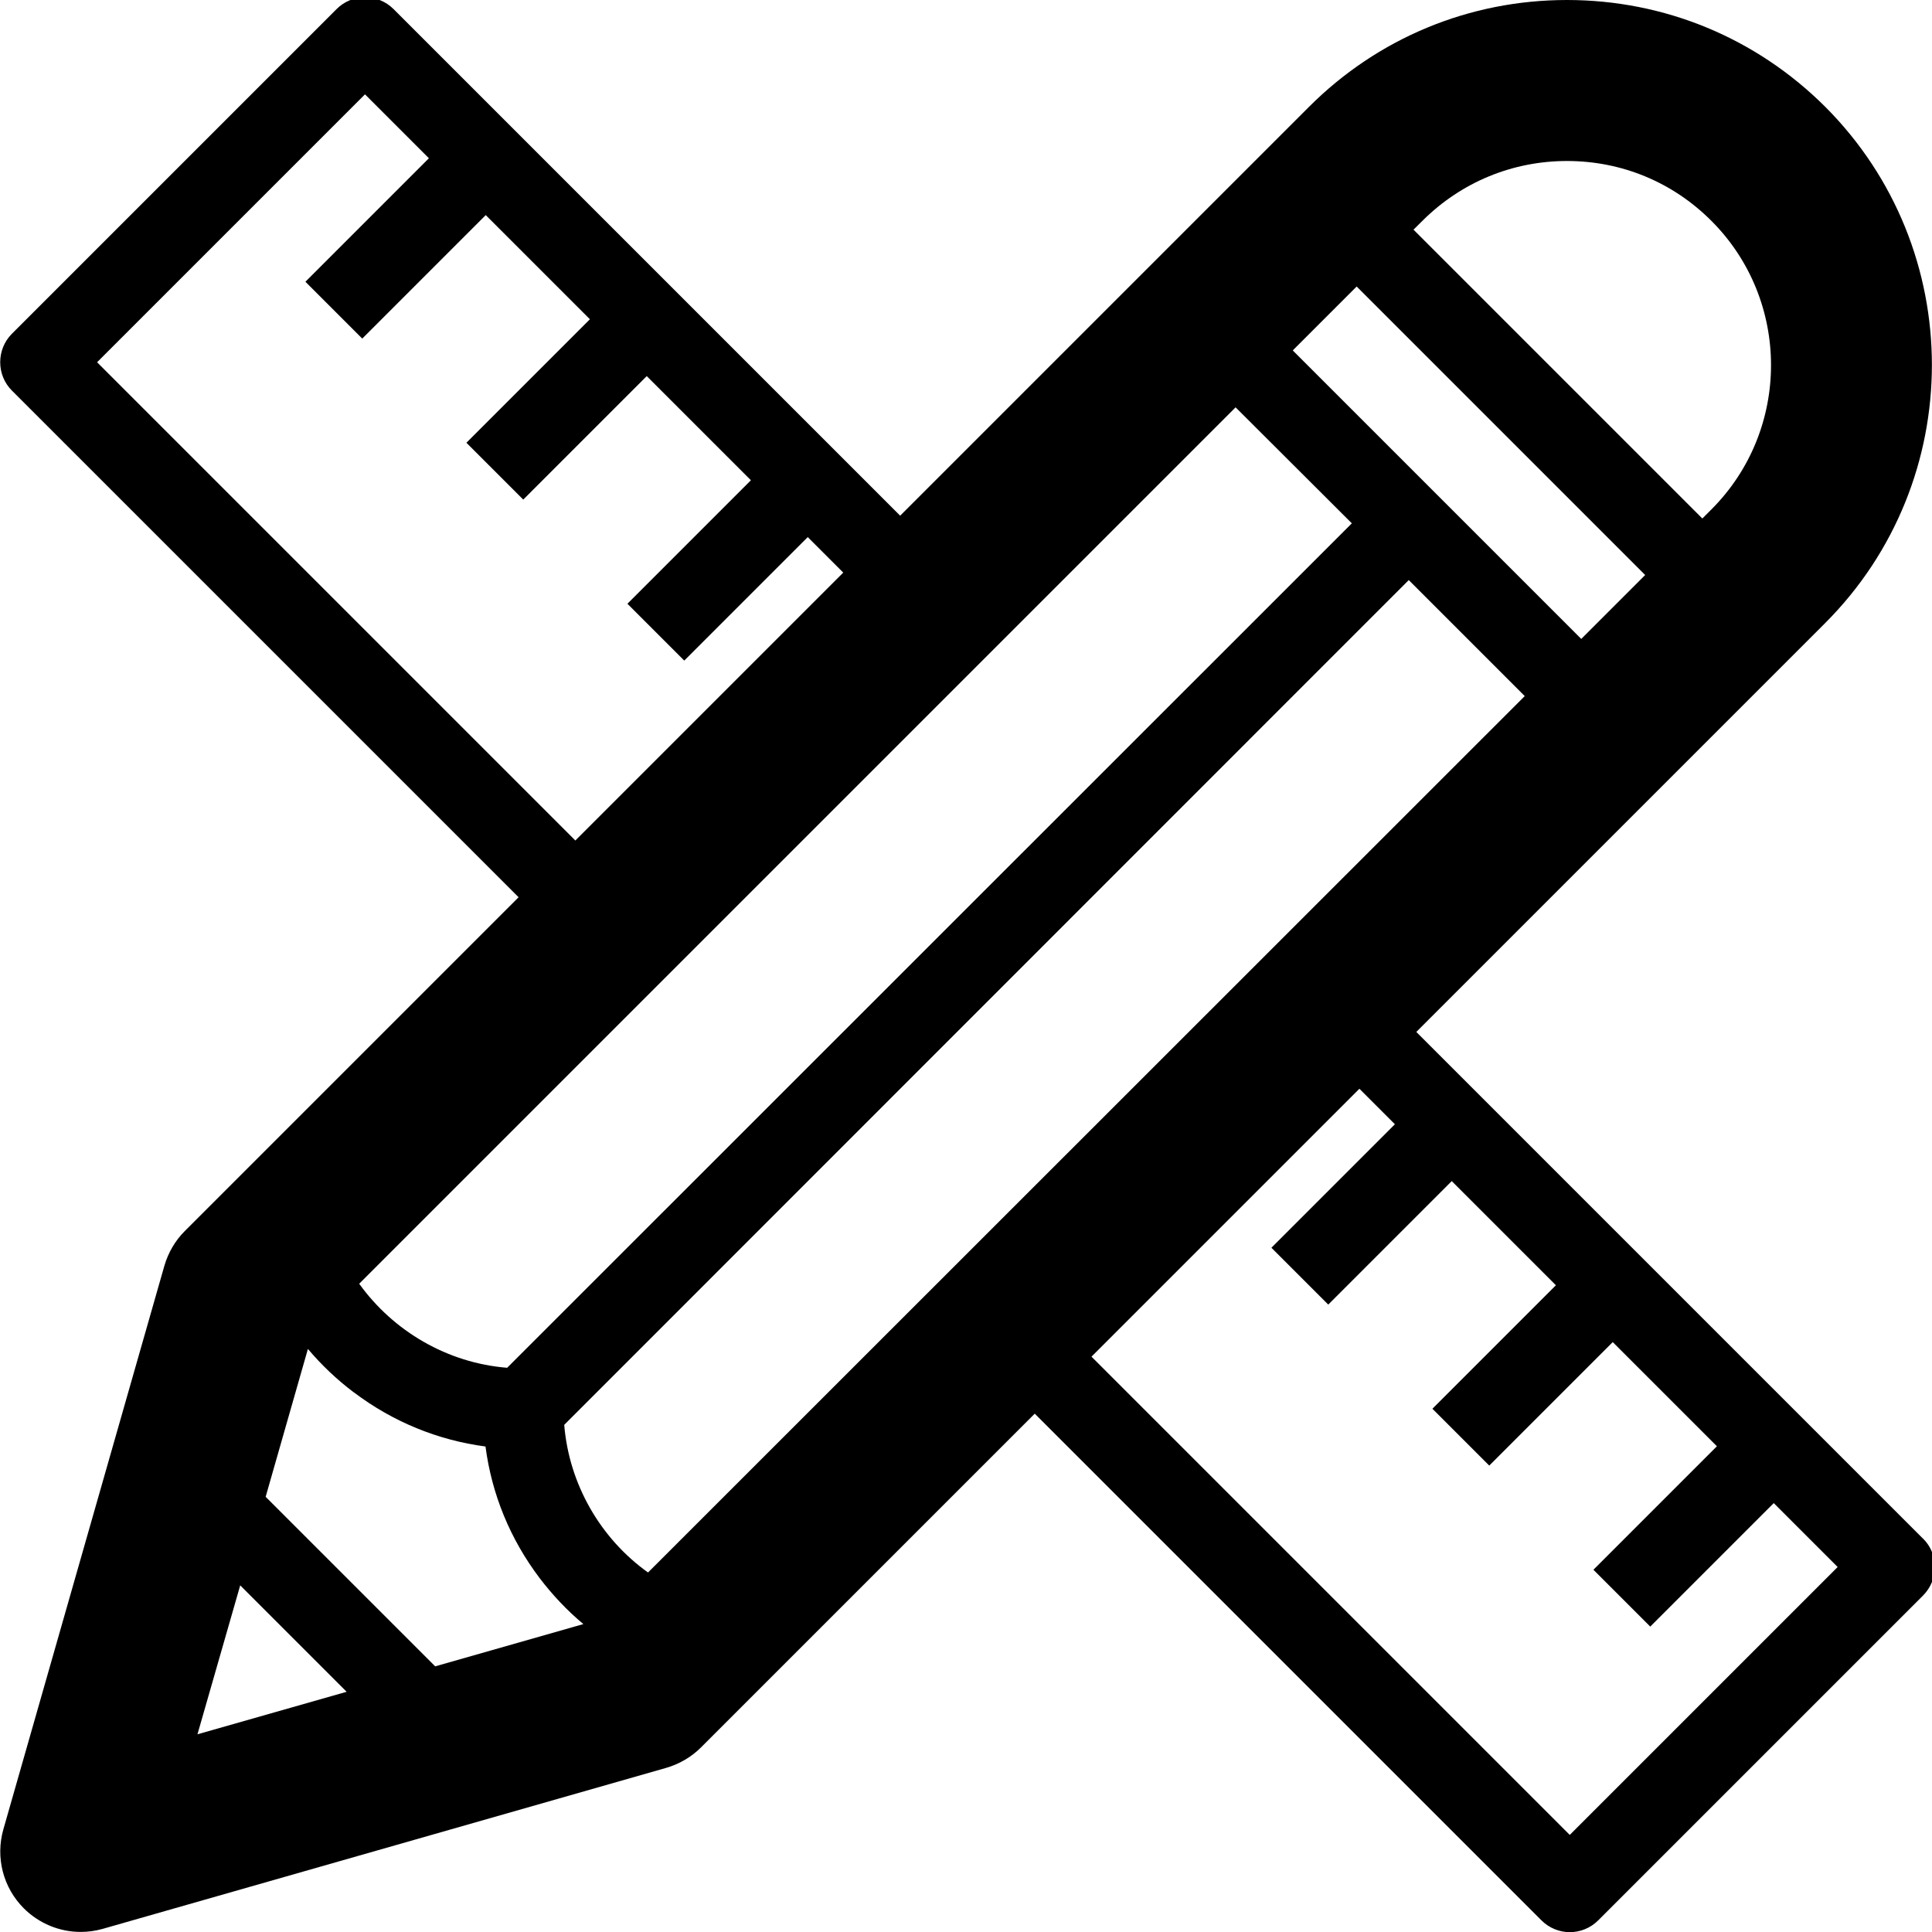 <svg version="1.1" xmlns="http://www.w3.org/2000/svg" width="24" height="24" viewBox="0 0 24 24" id="PencilRuler2Icon">
  <path d="M23.888 19.113l-6.294-6.294 5.078-5.078c1.769-1.769 1.769-4.647 0-6.416-0.856-0.853-1.994-1.325-3.206-1.325s-2.35 0.472-3.206 1.328l-5.078 5.078-6.294-6.294c-0.194-0.194-0.513-0.194-0.706 0l-4.034 4.034c-0.194 0.194-0.194 0.513 0 0.706l6.294 6.294-4.147 4.147c-0.119 0.119-0.206 0.269-0.253 0.431l-2 7c-0.1 0.35-0.003 0.725 0.253 0.981 0.191 0.191 0.447 0.294 0.706 0.294 0.091 0 0.184-0.012 0.275-0.038l7-2c0.162-0.047 0.312-0.134 0.431-0.253l4.147-4.147 6.294 6.294c0.097 0.097 0.225 0.147 0.353 0.147s0.256-0.050 0.353-0.147l4.034-4.034c0.197-0.197 0.197-0.516 0-0.709zM16.059 4.353l0.794-0.794 3.584 3.584-0.794 0.794-3.584-3.584zM16.794 6.5l-10.494 10.491c-0.741-0.059-1.413-0.453-1.838-1.044l10.887-10.887 1.444 1.441zM4.397 17.297c0.484 0.366 1.044 0.594 1.634 0.672 0.078 0.594 0.306 1.15 0.672 1.634 0.159 0.209 0.341 0.403 0.544 0.572l-1.841 0.525-2.106-2.106 0.525-1.837c0.169 0.2 0.359 0.381 0.572 0.541zM7.009 17.7l10.491-10.494 1.441 1.441-10.891 10.887c-0.591-0.422-0.981-1.097-1.041-1.834zM19.466 2c0.678 0 1.313 0.262 1.794 0.744 0.987 0.987 0.987 2.597 0 3.584l-0.113 0.113-3.588-3.588 0.113-0.112c0.481-0.478 1.116-0.741 1.794-0.741zM1.206 4.5l3.328-3.328 0.794 0.794-1.534 1.534 0.706 0.706 1.534-1.534 1.294 1.294-1.534 1.534 0.706 0.706 1.534-1.534 1.294 1.294-1.534 1.534 0.706 0.706 1.534-1.534 0.441 0.441-3.328 3.328-5.941-5.941zM2.984 19.694l1.322 1.322-1.853 0.528 0.531-1.85zM19.5 22.794l-5.941-5.941 3.328-3.328 0.441 0.441-1.534 1.534 0.706 0.706 1.534-1.534 1.294 1.294-1.534 1.534 0.706 0.706 1.534-1.534 1.294 1.294-1.534 1.534 0.706 0.706 1.534-1.534 0.794 0.794-3.328 3.328z" ></path>
</svg>

